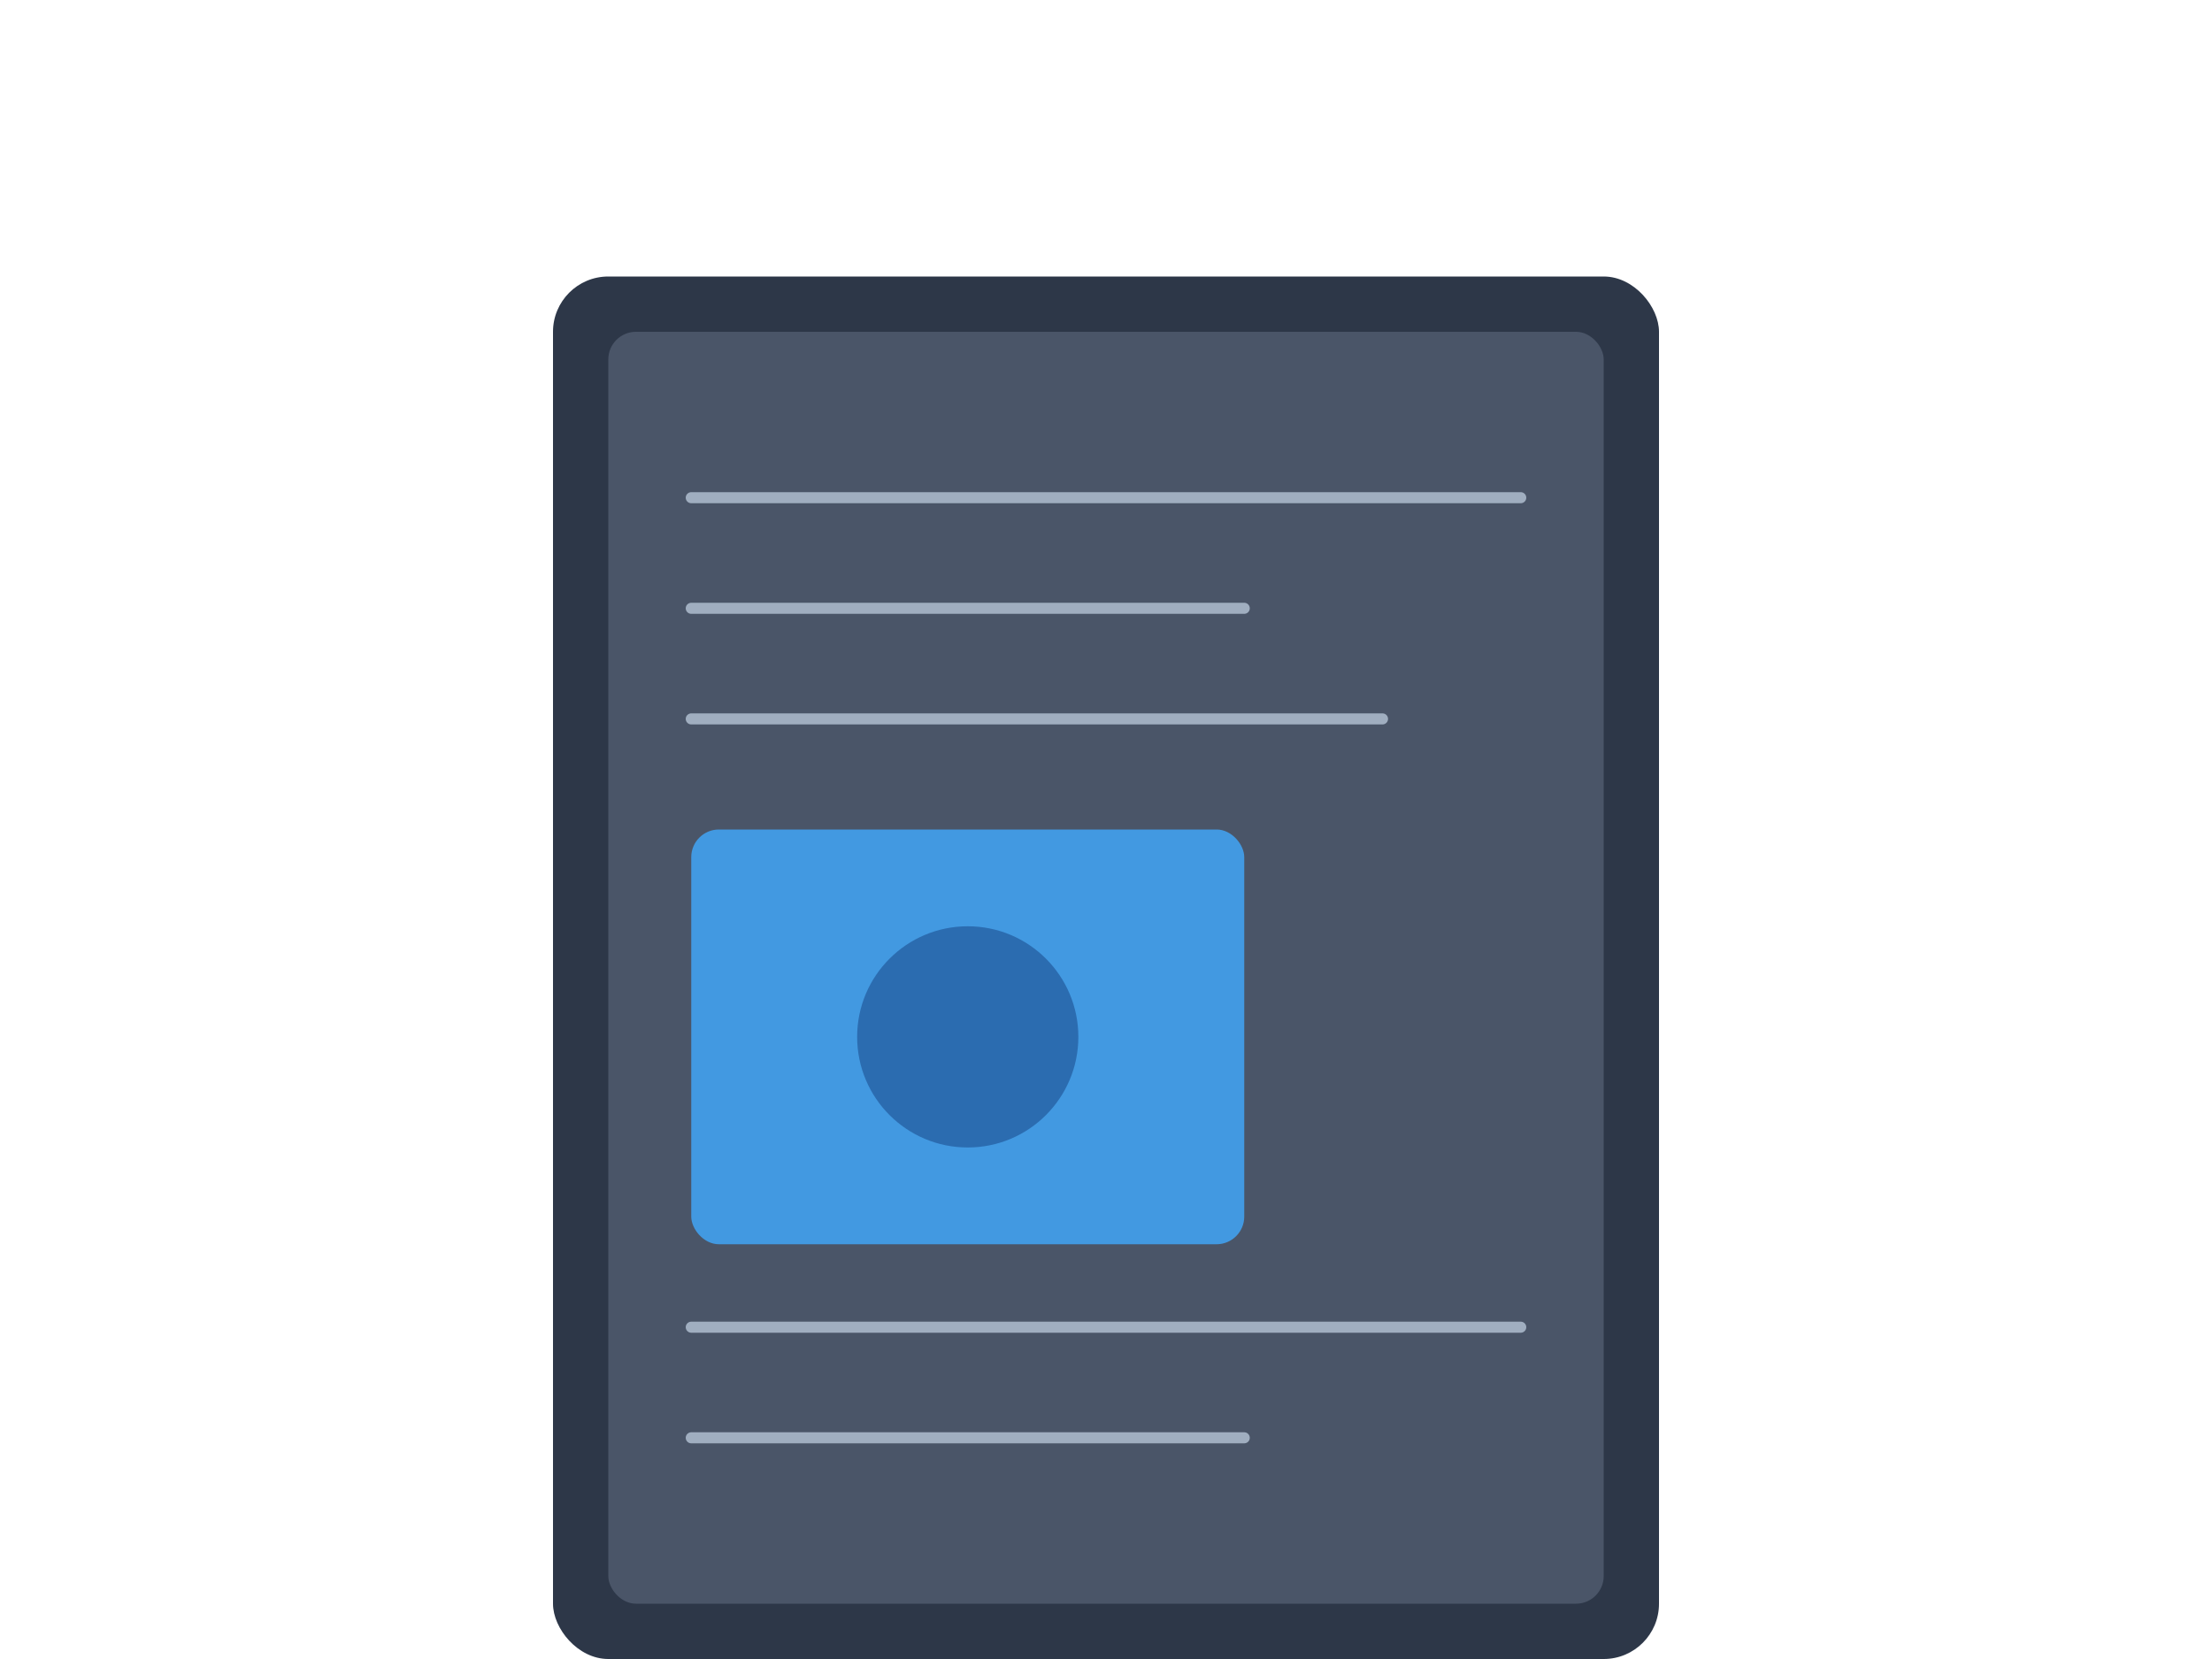 <?xml version="1.0" encoding="UTF-8"?>
<svg width="800px" height="600px" viewBox="0 0 800 600" version="1.1" xmlns="http://www.w3.org/2000/svg">
    <g id="content-creation" stroke="none" stroke-width="1" fill="none" fill-rule="evenodd">
        <rect x="200" y="100" width="400" height="500" rx="20" fill="#2D3748"/>
        <rect x="220" y="120" width="360" height="460" rx="10" fill="#4A5568"/>
        <path d="M250,180 L550,180" stroke="#A0AEC0" stroke-width="4" stroke-linecap="round"/>
        <path d="M250,220 L450,220" stroke="#A0AEC0" stroke-width="4" stroke-linecap="round"/>
        <path d="M250,260 L500,260" stroke="#A0AEC0" stroke-width="4" stroke-linecap="round"/>
        <rect x="250" y="300" width="200" height="150" rx="10" fill="#4299E1"/>
        <circle cx="350" cy="375" r="40" fill="#2B6CB0"/>
        <path d="M250,480 L550,480" stroke="#A0AEC0" stroke-width="4" stroke-linecap="round"/>
        <path d="M250,520 L450,520" stroke="#A0AEC0" stroke-width="4" stroke-linecap="round"/>
    </g>
</svg> 